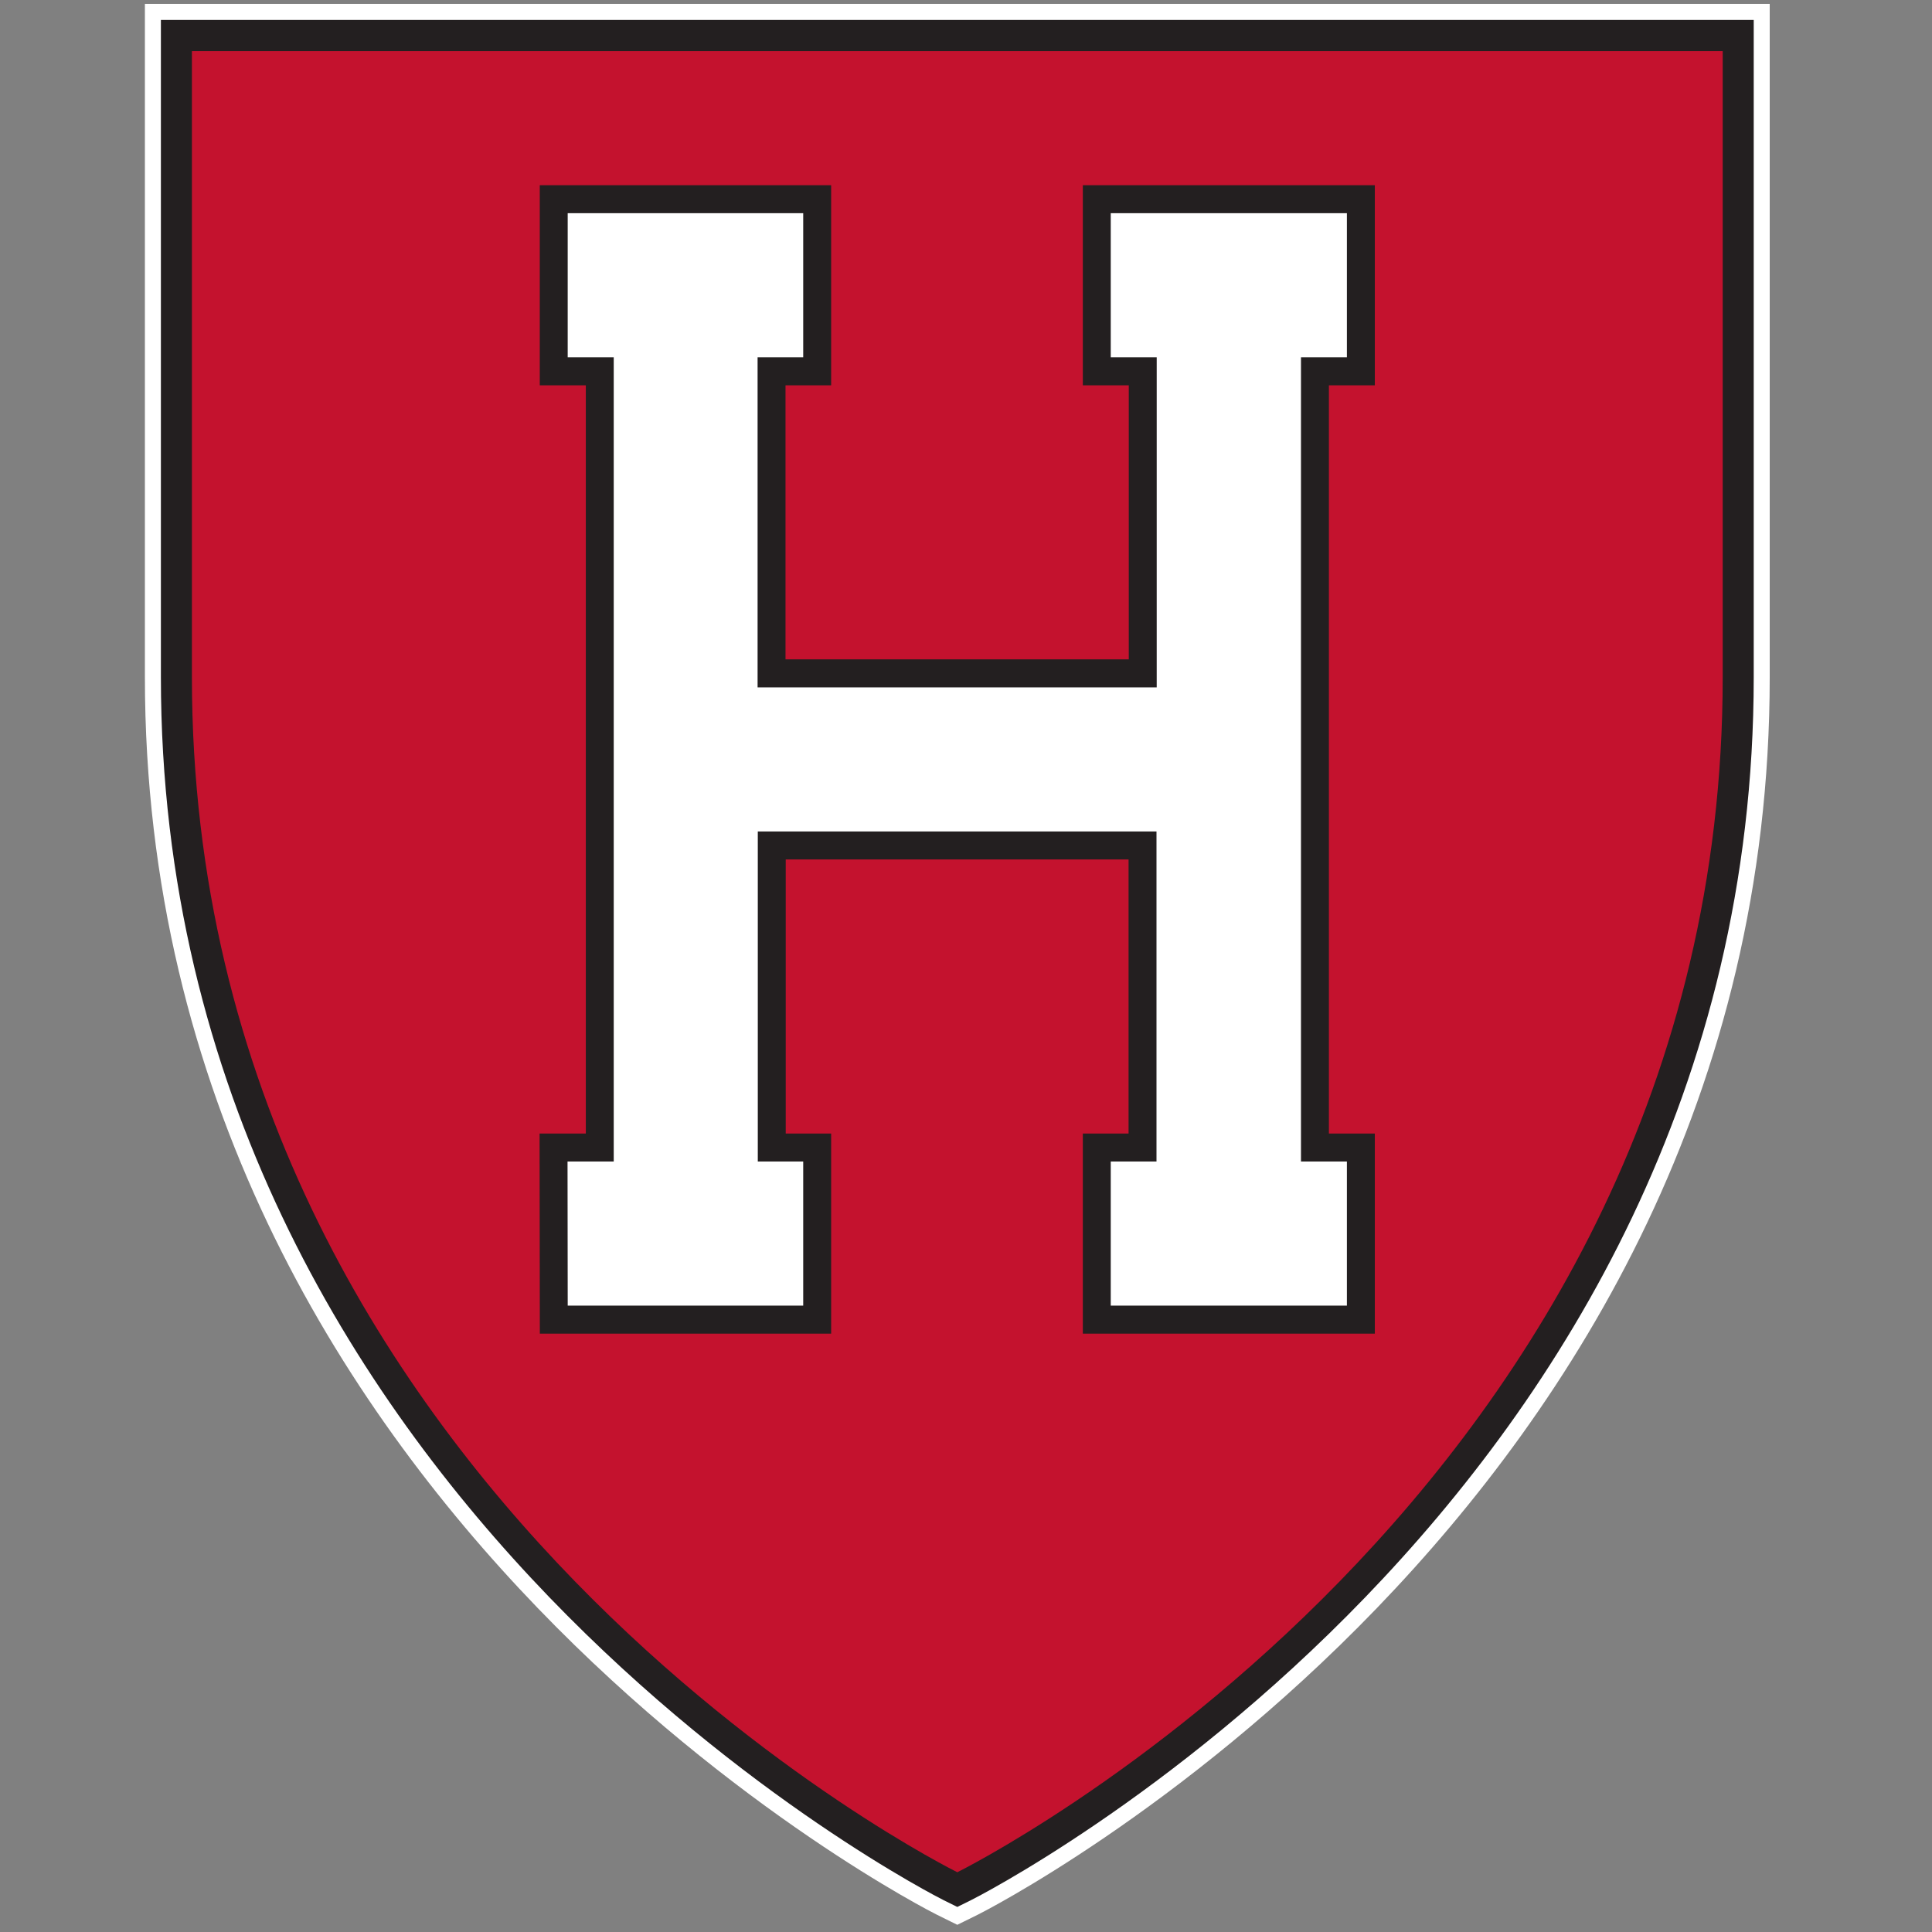 <?xml version="1.0" encoding="UTF-8"?>
<svg width="200px" height="200px" viewBox="0 0 200 200" version="1.1" xmlns="http://www.w3.org/2000/svg" xmlns:xlink="http://www.w3.org/1999/xlink">
    <rect x="0" y="0" width="200" height="200" fill="#808080" stroke="none"/>
    <!-- Generator: Sketch 54.1 (76490) - https://sketchapp.com -->
    <title>harvard</title>
    <desc>Created with Sketch.</desc>
    <g id="harvard" stroke="none" stroke-width="1" fill="none" fill-rule="evenodd">
        <g id="harvard_BGD" transform="translate(-0, 0)">
            <g id="harvard" transform="translate(15, 0)">
                <g id="g10" transform="translate(84.367, 99.649) scale(-1, 1) rotate(-180) translate(-84.367, -99.649) translate(0, 0.043)" fill-rule="nonzero">
                    <g id="g12">
                        <path d="M168.201,129.16 C168.201,42.556 87.071,1.467 86.251,1.062 L84.832,0.361 L84.1,0 L83.369,0.361 L81.95,1.062 C81.13,1.467 0,42.558 0,129.16 L0,197.193 L0,198.853 L1.656,198.853 L166.545,198.853 L168.201,198.853 L168.201,197.193 L168.201,129.16" id="path14" fill="#FFFFFF"></path>
                        <path d="M166.545,129.16 C166.545,43.574 86.33,2.952 85.519,2.552 L84.1,1.85 L82.681,2.552 C81.871,2.952 1.656,43.574 1.656,129.16 L1.656,197.193 L166.545,197.193 L166.545,129.16" id="path16" fill="#231F20"></path>
                        <path d="M4.867,193.972 C4.867,193.972 4.867,160.043 4.867,129.16 C4.867,44.588 84.1,5.441 84.1,5.441 C84.1,5.441 163.334,44.588 163.334,129.16 C163.334,160.043 163.334,193.972 163.334,193.972 L4.867,193.972" id="path18" fill="#C4122E"></path>
                        <polyline id="path20" fill="#231F20" points="97.094 180.082 97.094 159.368 101.851 159.368 101.851 130.998 66.316 130.998 66.316 159.368 71.039 159.368 71.039 180.082 40.877 180.082 40.877 159.368 45.643 159.368 45.643 81.913 40.856 81.913 40.883 61.198 71.039 61.198 71.039 81.913 66.338 81.913 66.338 110.283 101.829 110.283 101.829 81.913 97.094 81.913 97.094 61.198 127.321 61.198 127.321 81.913 122.568 81.913 122.568 159.368 127.321 159.368 127.321 180.082 97.094 180.082"></polyline>
                        <polyline id="path22" fill="#FFFFFF" points="99.984 177.183 99.984 162.267 104.742 162.267 104.742 128.099 63.425 128.099 63.425 162.267 68.148 162.267 68.148 177.183 43.768 177.183 43.768 162.267 48.533 162.267 48.533 79.014 43.751 79.014 43.77 64.097 68.148 64.097 68.148 79.014 63.447 79.014 63.447 113.182 104.72 113.182 104.72 79.014 99.984 79.014 99.984 64.097 124.43 64.097 124.43 79.014 119.677 79.014 119.677 162.267 124.43 162.267 124.43 177.183 99.984 177.183"></polyline>
                    </g>
                </g>
            </g>
        </g>
    </g>
</svg>